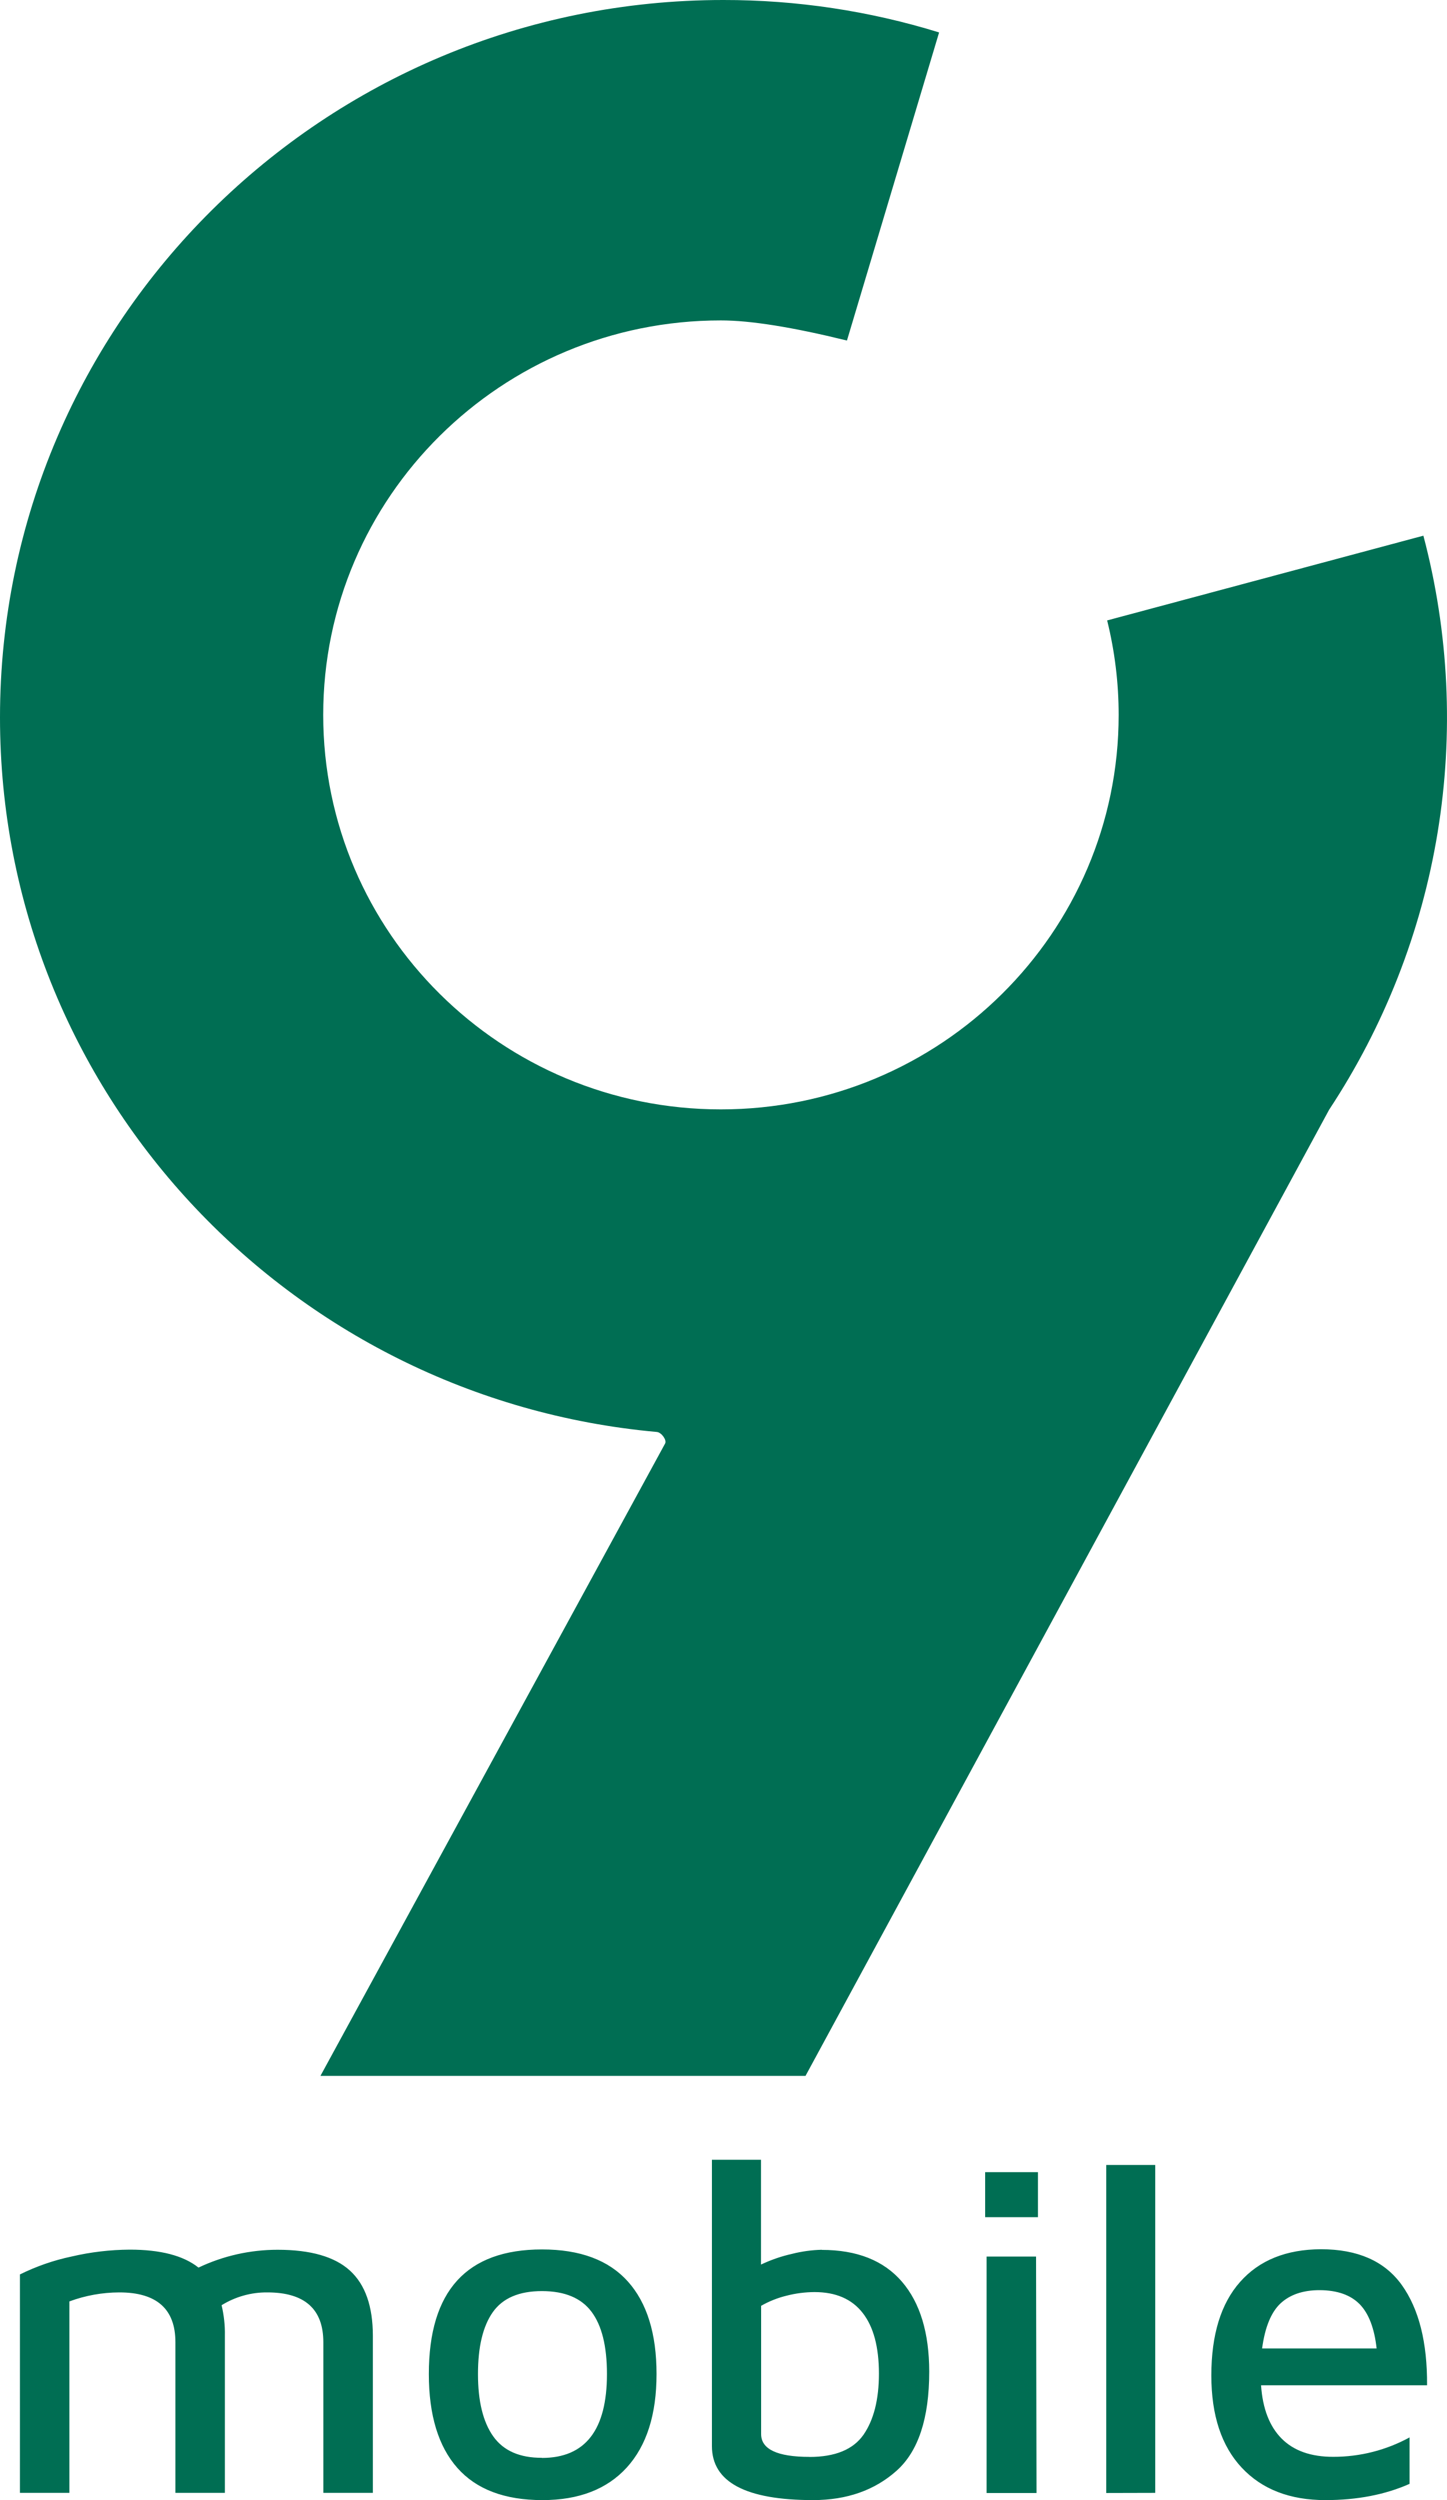 <svg width="22" height="38" viewBox="0 0 22 38" fill="none" xmlns="http://www.w3.org/2000/svg">
<path fill-rule="evenodd" clip-rule="evenodd" d="M4.221 34.195C4.723 34.195 5.09 34.301 5.321 34.512C5.553 34.724 5.668 35.053 5.669 35.499V37.89H4.916V35.6C4.916 35.096 4.632 34.843 4.064 34.843C3.818 34.841 3.577 34.909 3.369 35.038C3.405 35.189 3.422 35.344 3.419 35.499V37.89H2.667V35.6C2.667 35.096 2.383 34.843 1.814 34.843C1.555 34.844 1.298 34.89 1.055 34.98V37.89H0.303V34.57C0.552 34.447 0.815 34.355 1.087 34.298C1.377 34.23 1.674 34.195 1.972 34.193C2.441 34.193 2.79 34.284 3.018 34.466C3.394 34.287 3.805 34.195 4.221 34.195ZM8.247 38C7.673 38 7.242 37.837 6.953 37.51C6.665 37.184 6.52 36.708 6.52 36.084C6.52 34.821 7.094 34.19 8.241 34.19C8.819 34.19 9.254 34.352 9.545 34.676C9.836 35 9.982 35.469 9.982 36.084C9.982 36.698 9.832 37.171 9.531 37.503C9.23 37.834 8.802 38 8.247 38ZM8.239 37.359C8.899 37.359 9.228 36.934 9.228 36.084C9.228 35.661 9.15 35.346 8.993 35.137C8.837 34.928 8.586 34.824 8.241 34.823C7.892 34.823 7.643 34.93 7.492 35.144C7.342 35.358 7.267 35.671 7.267 36.084C7.267 36.497 7.344 36.812 7.499 37.031C7.655 37.25 7.901 37.358 8.239 37.357V37.359ZM12.494 34.197C13.029 34.197 13.435 34.358 13.712 34.679C13.989 35.001 14.127 35.457 14.128 36.046C14.128 36.757 13.962 37.26 13.63 37.555C13.299 37.85 12.877 37.999 12.365 38C11.338 38 10.824 37.726 10.824 37.179V32.827H11.57V34.42C11.72 34.349 11.877 34.294 12.039 34.258C12.188 34.22 12.34 34.199 12.494 34.195V34.197ZM12.307 37.344C12.698 37.344 12.972 37.231 13.129 37.006C13.285 36.78 13.363 36.47 13.363 36.077C13.363 35.673 13.281 35.366 13.116 35.155C12.951 34.943 12.707 34.838 12.382 34.838C12.241 34.839 12.1 34.857 11.963 34.892C11.826 34.925 11.694 34.977 11.572 35.047V36.993C11.57 37.226 11.816 37.343 12.307 37.343V37.344ZM14.978 33.015H15.781V33.7H14.978V33.015ZM15 34.298H15.752L15.759 37.892H15V34.298ZM16.819 37.892V32.906H17.564V37.89L16.819 37.892ZM20.084 34.187C20.643 34.187 21.053 34.368 21.313 34.731C21.573 35.095 21.701 35.602 21.697 36.255H19.173C19.197 36.61 19.302 36.88 19.486 37.065C19.67 37.25 19.932 37.343 20.271 37.342C20.676 37.343 21.076 37.241 21.431 37.047V37.753C21.059 37.918 20.632 38 20.151 38C19.611 38 19.187 37.836 18.879 37.507C18.571 37.178 18.417 36.711 18.417 36.106C18.417 35.486 18.563 35.012 18.854 34.684C19.145 34.355 19.555 34.189 20.084 34.187ZM20.063 34.809C19.81 34.809 19.612 34.877 19.468 35.011C19.325 35.146 19.232 35.374 19.189 35.695H20.93C20.896 35.388 20.81 35.163 20.672 35.022C20.533 34.881 20.33 34.81 20.063 34.809ZM12.877 5.176C12.047 4.972 11.408 4.87 10.96 4.87C7.621 4.87 4.914 7.555 4.914 10.866C4.914 14.177 7.622 16.862 10.96 16.862C14.299 16.862 17.008 14.177 17.008 10.866C17.008 10.382 16.949 9.9 16.833 9.43L21.641 8.142C22.03 9.615 22.104 11.153 21.857 12.656C21.61 14.16 21.048 15.594 20.208 16.867L12.247 31.552H4.872L10.112 21.941C10.141 21.888 10.057 21.771 9.986 21.765C4.386 21.259 0 16.59 0 10.905C0 4.882 4.924 6.62827e-06 10.998 6.62827e-06C12.11 -0.001 13.216 0.165 14.278 0.493L12.877 5.176Z" fill="#006E53"/>
</svg>
